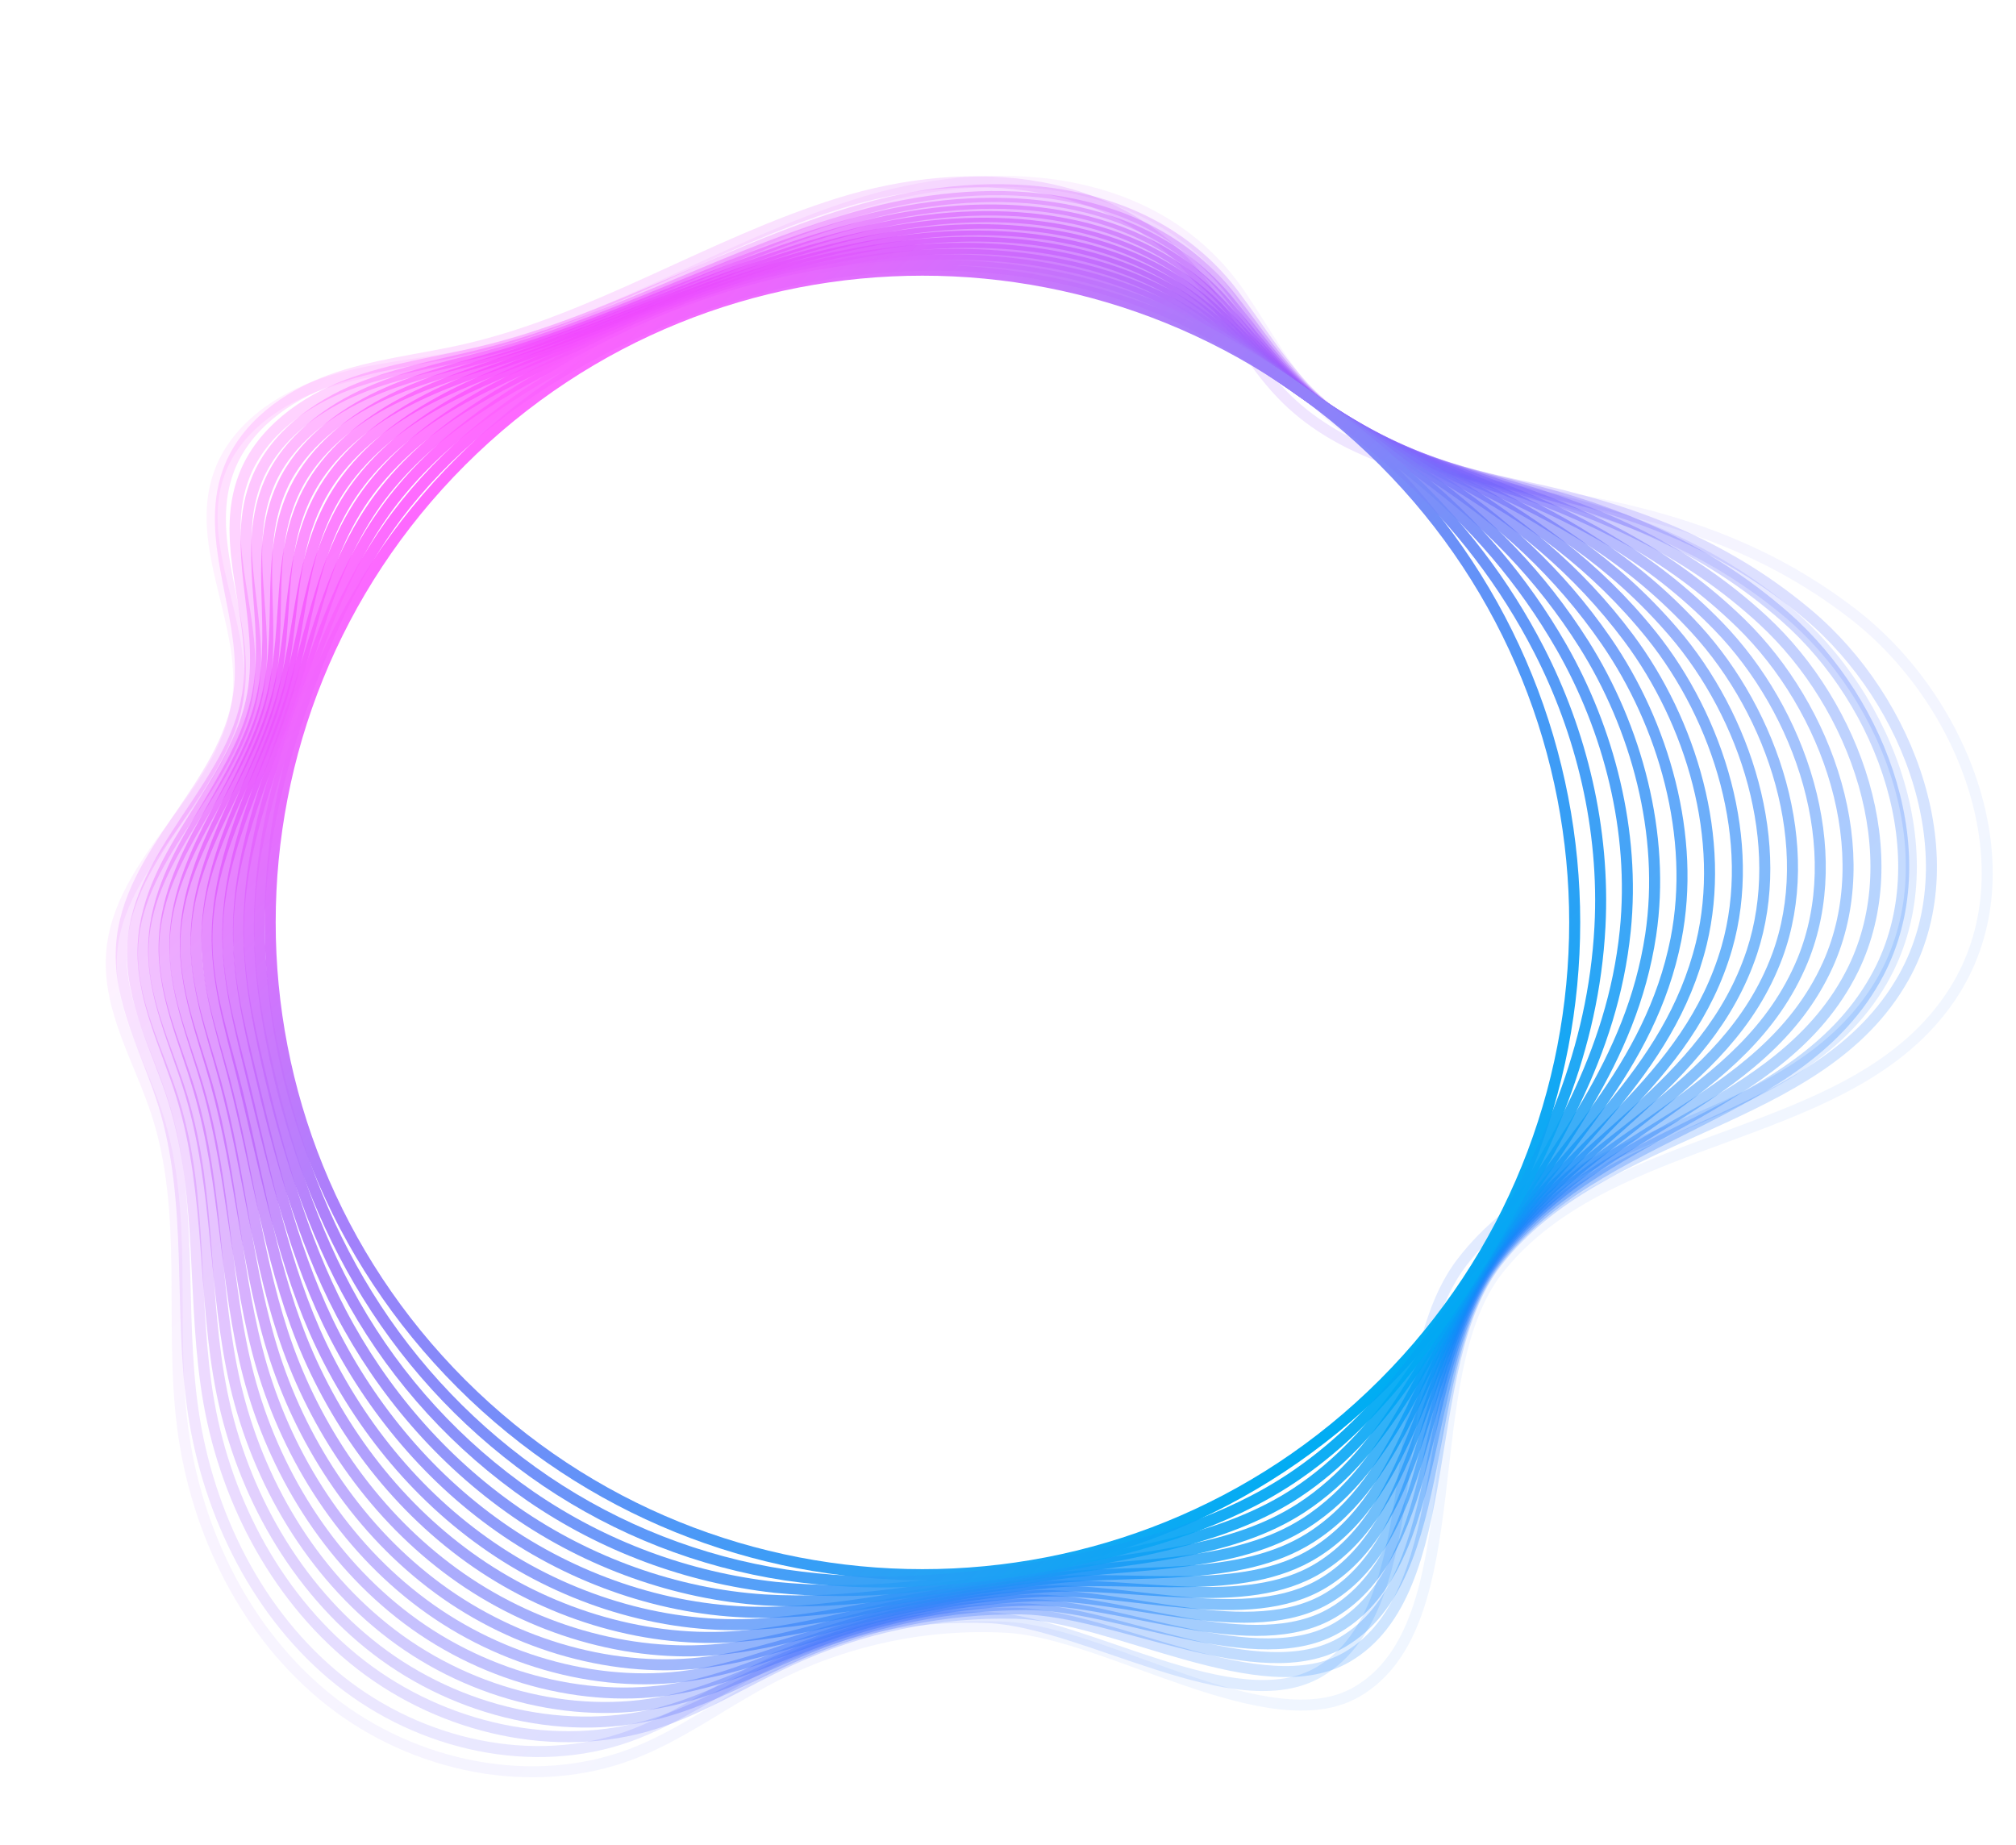 <svg width="366" height="335" viewBox="0 0 366 335" fill="none" xmlns="http://www.w3.org/2000/svg">
<path opacity="0.06" d="M155.083 37.251C179.47 29.366 209.717 30.809 225.206 53.556C229.971 60.527 233.903 68.187 240.014 74.06C250.639 84.312 266.025 87.518 280.48 89.761C301.135 92.948 319.506 98.43 336.373 111.434C356.84 127.218 368.58 158.027 354.826 179.916C337.193 207.949 292.729 204.385 272.061 230.401C256.642 249.842 267.771 294.893 246.226 307.212C230.43 316.233 201.024 296.459 182.87 295.447C167.868 294.61 152.919 297.855 139.615 304.837C131.213 309.254 123.585 315.032 114.756 318.419C96.713 325.316 75.213 320.842 59.966 308.819C44.72 296.796 35.534 278.063 33.119 258.88C30.748 240.017 34.382 220.268 28.448 202.064C25.331 192.518 19.595 183.377 20.247 173.335C21.354 155.902 40.779 144.449 43.104 127.214C44.99 113.271 35.103 99.267 39.77 86.03C42.673 77.791 50.711 72.272 58.994 69.528C67.278 66.785 76.066 66.248 84.628 64.484C109.274 59.527 131.036 44.936 155.083 37.251Z" stroke="url(#paint0_linear_16103_1198)" stroke-width="2" stroke-linecap="round" stroke-linejoin="round"/>
<path opacity="0.13" d="M152.332 36.923C175.668 29.644 204.178 31.178 219.275 52.853C223.926 59.521 227.833 66.846 233.69 72.55C243.878 82.431 258.344 85.866 271.928 88.426C291.301 92.037 308.496 97.893 324.193 110.852C343.242 126.589 354.157 156.471 341.66 178.092C325.643 205.737 284.809 203.78 265.352 229.251C250.746 248.426 260.066 291.369 239.527 303.524C224.421 312.478 196.846 294.435 179.443 293.676C165.209 293.088 151.059 296.182 138.293 302.674C130.159 306.819 122.712 312.141 114.21 315.211C96.811 321.452 76.303 316.852 61.609 305.071C46.915 293.29 37.826 275.025 35.065 256.239C32.364 237.773 35.273 218.393 29.672 200.37C26.735 190.932 21.461 181.867 22.045 171.941C23.051 154.653 40.898 142.999 43.343 126.019C45.341 112.264 36.731 98.492 41.441 85.521C44.378 77.441 52.013 71.934 59.899 69.046C67.786 66.157 76.168 65.352 84.362 63.481C107.909 58.122 129.052 44.182 152.332 36.923Z" stroke="url(#paint1_linear_16103_1198)" stroke-width="2" stroke-linecap="round" stroke-linejoin="round"/>
<path opacity="0.19" d="M156.731 37.966C180.245 31.253 208.54 32.935 224.029 53.5C228.814 59.86 232.895 66.84 238.791 72.335C249.084 81.889 263.396 85.506 276.826 88.377C295.939 92.412 312.867 98.629 328.22 111.53C346.862 127.199 357.541 156.109 345.624 177.42C330.357 204.641 291.01 204.293 271.712 229.188C257.151 248.052 265.151 288.85 244.537 300.845C229.323 309.702 202.123 293.398 184.551 292.889C170.335 292.534 156.23 295.473 143.338 301.476C135.039 305.347 127.395 310.211 118.763 312.958C101.068 318.535 80.486 313.844 65.572 302.296C50.658 290.749 41.185 273.005 37.933 254.662C34.755 236.639 37.088 217.628 31.528 199.815C28.616 190.51 23.531 181.517 24.085 171.72C25.048 154.604 42.255 142.761 44.953 126.059C47.16 112.526 39.376 98.994 44.383 86.281C47.504 78.375 55.14 72.88 63.05 69.878C70.96 66.877 79.371 65.802 87.63 63.797C111.353 58.064 132.984 44.745 156.731 37.966Z" stroke="url(#paint2_linear_16103_1198)" stroke-width="2" stroke-linecap="round" stroke-linejoin="round"/>
<path opacity="0.25" d="M157.56 38.82C180.602 32.669 207.999 34.481 223.442 53.968C228.24 60.02 232.386 66.66 238.205 71.962C248.33 81.18 262.129 84.99 275.017 88.172C293.364 92.63 309.57 99.244 324.169 112.067C341.897 127.679 352.054 155.642 341.044 176.654C326.953 203.469 290.194 204.728 271.561 229.061C257.425 247.662 263.872 286.308 243.712 298.138C228.79 306.91 202.705 292.332 185.412 292.094C171.578 291.969 157.873 294.764 145.192 300.295C136.941 303.888 129.289 308.296 120.756 310.723C103.225 315.644 83.115 310.838 68.369 299.524C53.622 288.21 43.998 270.967 40.328 253.042C36.748 235.446 38.433 216.804 33.057 199.179C30.248 189.998 25.491 181.083 26.004 171.405C26.89 154.448 42.989 142.409 45.876 125.973C48.238 112.613 41.509 99.351 46.696 86.925C49.928 79.187 57.358 73.709 65.088 70.547C72.818 67.385 81.028 66.081 89.143 63.941C112.382 57.835 133.952 45.123 157.56 38.82Z" stroke="url(#paint3_linear_16103_1198)" stroke-width="2" stroke-linecap="round" stroke-linejoin="round"/>
<path opacity="0.31" d="M158.384 39.668C180.967 34.067 207.425 36.027 222.852 54.431C227.67 60.172 231.874 66.479 237.615 71.58C247.575 80.463 260.837 84.498 273.213 87.983C290.777 92.904 306.269 99.839 320.113 112.621C336.926 128.175 346.547 155.186 336.467 175.903C323.529 202.3 289.325 205.162 271.392 228.938C257.688 247.256 262.572 283.769 242.872 295.436C228.24 304.117 203.25 291.261 186.257 291.294C172.813 291.393 159.51 294.036 147.05 299.086C138.848 302.403 131.192 306.377 122.749 308.464C105.394 312.749 85.744 307.812 71.165 296.736C56.518 285.61 46.815 268.912 42.727 251.402C38.745 234.228 39.782 215.955 34.595 198.527C31.884 189.464 27.456 180.623 27.923 171.052C28.743 154.239 43.727 142.023 46.786 125.85C49.313 112.678 43.633 99.666 48.98 87.516C52.314 79.942 59.556 74.475 67.093 71.178C74.631 67.882 82.656 66.327 90.619 64.051C113.403 57.605 134.916 45.492 158.384 39.668Z" stroke="url(#paint4_linear_16103_1198)" stroke-width="2" stroke-linecap="round" stroke-linejoin="round"/>
<path opacity="0.38" d="M159.208 40.521C181.332 35.465 206.867 37.573 222.266 54.903C227.096 60.34 231.373 66.302 236.995 71.211C246.788 79.757 259.521 83.985 271.376 87.766C288.169 93.097 302.952 100.417 316.029 113.141C331.932 128.638 341.019 154.702 331.854 175.124C320.109 201.127 288.415 205.56 271.22 228.811C257.905 246.817 261.268 281.227 242.031 292.729C227.679 301.341 203.808 290.187 187.102 290.498C174.047 290.815 161.136 293.31 148.903 297.88C140.743 300.918 133.091 304.441 124.746 306.208C107.555 309.837 88.376 304.785 73.966 293.947C59.47 283.051 49.632 266.858 45.13 249.77C40.742 233.018 41.132 215.11 36.108 197.879C33.5 188.935 29.395 180.168 29.822 170.74C30.564 154.099 44.445 141.67 47.705 125.763C50.387 112.784 45.761 100.023 51.277 88.143C54.721 80.733 61.762 75.283 69.111 71.847C76.46 68.41 84.284 66.606 92.112 64.199C114.453 57.371 135.879 45.856 159.208 40.521Z" stroke="url(#paint5_linear_16103_1198)" stroke-width="2" stroke-linecap="round" stroke-linejoin="round"/>
<path opacity="0.44" d="M160.037 41.373C181.693 36.863 206.314 39.118 221.675 55.369C226.526 60.499 230.865 66.126 236.393 70.837C246.017 79.039 258.217 83.472 269.551 87.56C285.573 93.338 299.626 101.007 311.957 113.678C326.949 129.117 335.508 154.23 327.257 174.369C316.685 199.966 287.553 206.002 271.052 228.7C258.163 246.423 259.98 278.7 241.195 290.039C227.141 298.548 204.366 289.12 187.946 289.715C175.281 290.244 162.758 292.591 150.761 296.686C142.637 299.437 134.989 302.521 126.743 303.961C109.712 306.934 91.005 301.771 76.763 291.166C62.41 280.504 52.454 264.815 47.529 248.141C42.739 231.812 42.481 214.277 37.662 197.235C35.157 188.414 31.38 179.724 31.765 170.416C32.43 153.935 45.208 141.3 48.648 125.673C51.494 112.882 47.918 100.367 53.606 88.766C57.157 81.528 63.997 76.09 71.161 72.515C78.325 68.939 85.973 66.884 93.633 64.342C115.49 57.141 136.839 46.212 160.037 41.373Z" stroke="url(#paint6_linear_16103_1198)" stroke-width="2" stroke-linecap="round" stroke-linejoin="round"/>
<path opacity="0.5" d="M160.861 42.227C182.05 38.241 205.76 40.656 221.089 55.837C225.956 60.66 230.36 65.945 235.786 70.464C245.246 78.334 256.917 82.955 267.73 87.355C282.977 93.56 296.313 101.601 307.889 114.215C321.967 129.597 329.992 153.763 322.652 173.59C313.265 198.781 286.7 206.433 270.872 228.577C258.405 246.017 258.651 276.145 240.342 287.336C226.584 295.759 204.907 288.042 188.779 288.923C176.503 289.661 164.359 291.864 152.606 295.485C144.524 297.945 136.876 300.594 128.728 301.709C111.861 304.022 93.625 298.753 79.547 288.386C65.359 277.942 55.259 262.769 49.915 246.509C44.736 230.598 43.83 213.429 39.18 196.591C36.777 187.889 33.328 179.274 33.668 170.088C34.259 153.767 45.929 140.944 49.559 125.574C52.56 112.973 50.038 100.712 55.894 89.373C59.556 82.299 66.195 76.874 73.175 73.163C80.154 69.451 87.609 67.143 95.122 64.469C116.528 56.907 137.798 46.561 160.861 42.227Z" stroke="url(#paint7_linear_16103_1198)" stroke-width="2" stroke-linecap="round" stroke-linejoin="round"/>
<path opacity="0.56" d="M161.689 43.08C182.41 39.619 205.215 42.194 220.498 56.309C225.386 60.82 229.852 65.77 235.183 70.092C244.475 77.625 255.613 82.439 265.91 87.151C280.385 93.782 292.995 102.192 303.817 114.753C316.984 130.077 324.481 153.3 318.063 172.824C309.841 197.608 285.843 206.86 270.712 228.438C258.676 245.595 257.36 273.608 239.513 284.618C226.046 292.951 205.477 286.939 189.636 288.108C177.747 289.048 165.974 291.108 154.472 294.259C146.43 296.436 138.787 298.634 130.737 299.43C114.03 301.07 96.266 295.706 82.348 285.573C68.311 275.359 58.076 260.69 52.318 244.853C46.733 229.397 45.179 212.584 40.734 195.939C38.429 187.357 35.309 178.819 35.604 169.752C36.125 153.591 46.676 140.571 50.502 125.464C53.663 113.055 52.191 101.044 58.219 89.976C61.988 83.067 68.426 77.674 75.221 73.807C82.016 69.94 89.278 67.397 96.639 64.593C117.565 56.678 138.754 46.914 161.689 43.08Z" stroke="url(#paint8_linear_16103_1198)" stroke-width="2" stroke-linecap="round" stroke-linejoin="round"/>
<path opacity="0.63" d="M162.514 43.929C182.767 40.989 204.669 43.732 219.924 56.776C224.845 60.975 229.356 65.589 234.592 69.718C243.721 76.915 254.329 81.922 264.118 86.941C277.822 93.991 289.715 102.779 299.794 115.282C312.047 130.545 319.01 152.816 313.511 172.048C306.466 196.427 285.036 207.286 270.589 228.302C258.984 245.181 256.105 271.057 238.718 281.903C225.542 290.15 206.08 285.84 190.526 287.304C179.025 288.452 167.615 290.379 156.375 293.069C148.37 294.952 140.73 296.719 132.779 297.17C116.237 298.158 98.944 292.68 85.21 282.785C71.325 272.795 60.959 258.635 54.783 243.213C48.784 228.155 46.581 211.723 42.321 195.263C40.119 186.803 37.322 178.339 37.58 169.395C38.023 153.402 47.475 140.177 51.478 125.341C54.799 113.125 54.381 101.36 60.577 90.562C64.453 83.821 70.694 78.424 77.3 74.438C83.906 70.452 90.984 67.643 98.193 64.699C118.599 56.444 139.709 47.242 162.514 43.929Z" stroke="url(#paint9_linear_16103_1198)" stroke-width="2" stroke-linecap="round" stroke-linejoin="round"/>
<path opacity="0.69" d="M163.338 44.782C183.12 42.35 204.128 45.262 219.321 57.244C224.242 61.132 228.839 65.413 233.973 69.346C242.933 76.202 253.013 81.402 262.268 86.745C275.202 94.216 286.372 103.378 295.681 115.827C307.024 131.033 313.458 152.353 308.873 171.294C303.001 195.263 284.142 207.733 270.38 228.188C259.205 244.788 254.76 268.527 237.836 279.209C224.943 287.366 206.592 284.758 191.317 286.517C180.364 287.78 169.05 289.719 158.179 291.881C150.207 293.463 142.576 294.796 134.719 294.952C118.34 295.272 101.503 289.687 87.946 280.029C74.216 270.27 63.718 256.614 57.12 241.61C50.719 226.974 47.865 210.911 43.793 194.648C41.693 186.307 39.225 177.917 39.438 169.1C39.807 153.255 48.152 139.841 52.343 125.271C55.825 113.244 56.444 101.733 62.825 91.207C66.806 84.645 72.847 79.249 79.269 75.124C85.69 70.998 92.571 67.939 99.633 64.872C119.636 56.215 140.661 47.571 163.338 44.782Z" stroke="url(#paint10_linear_16103_1198)" stroke-width="2" stroke-linecap="round" stroke-linejoin="round"/>
<path opacity="0.75" d="M164.166 45.635C183.477 43.707 203.595 46.787 218.731 57.711C223.688 61.287 228.331 65.232 233.366 68.972C242.162 75.492 251.713 80.864 260.431 86.54C272.594 94.429 283.043 103.972 291.597 116.364C302.037 131.512 307.938 151.893 304.272 170.527C299.577 194.09 283.289 208.172 270.203 228.06C259.463 244.385 253.456 265.984 236.987 276.506C224.394 284.573 207.142 283.65 192.166 285.717C181.607 287.177 170.67 288.964 160.041 290.679C152.106 291.958 144.458 292.864 136.72 292.7C120.506 292.356 104.156 286.668 90.751 277.249C77.173 267.714 66.556 254.567 59.523 239.981C52.712 225.768 49.222 210.074 45.331 194.004C43.334 185.782 41.193 177.469 41.361 168.772C41.661 153.086 48.898 139.48 53.253 125.173C56.895 113.338 58.584 102.077 65.117 91.821C69.218 85.412 75.049 80.04 81.286 75.775C87.523 71.51 94.212 68.205 101.125 64.998C120.674 55.985 141.616 47.886 164.166 45.635Z" stroke="url(#paint11_linear_16103_1198)" stroke-width="2" stroke-linecap="round" stroke-linejoin="round"/>
<path opacity="0.81" d="M164.99 46.504C183.854 45.069 203.058 48.321 218.144 58.196C223.123 61.456 227.822 65.073 232.763 68.616C241.375 74.799 250.417 80.372 258.619 86.351C270.019 94.659 279.737 104.579 287.537 116.918C297.055 132.009 302.427 151.43 299.675 169.777C296.153 192.934 282.452 208.627 270.035 227.95C259.73 244 252.152 263.462 236.151 273.817C223.848 281.797 207.7 282.56 193.015 284.938C182.845 286.578 172.29 288.219 161.898 289.498C154 290.466 146.381 290.933 138.721 290.466C122.671 289.42 106.789 283.667 93.551 274.473C80.13 265.164 69.357 252.53 61.931 238.358C54.717 224.567 50.572 209.242 46.873 193.364C44.974 185.265 43.182 177.027 43.289 168.452C43.51 152.927 49.641 139.124 54.201 125.083C58.002 113.441 60.737 102.426 67.446 92.441C71.645 86.2 77.288 80.844 83.336 76.448C89.385 72.052 95.885 68.489 102.647 65.146C121.707 55.752 142.572 48.194 164.99 46.504Z" stroke="url(#paint12_linear_16103_1198)" stroke-width="2" stroke-linecap="round" stroke-linejoin="round"/>
<path opacity="0.88" d="M165.819 47.324C184.19 46.373 202.529 49.785 217.554 58.63C222.561 61.57 227.314 64.859 232.156 68.21C240.62 74.053 249.134 79.802 256.798 86.117C267.535 94.821 276.572 105.435 283.453 117.422C292.064 132.456 296.899 150.93 295.062 168.977C292.716 191.728 281.616 209.058 269.846 227.794C260.005 243.582 250.835 260.887 235.294 271.081C223.282 278.971 208.229 281.411 193.843 284.11C183.886 286.004 173.838 287.39 163.74 288.264C156.075 288.959 148.361 288.931 140.702 288.182C124.78 286.401 109.542 280.728 96.332 271.664C83.158 262.574 72.212 250.621 64.313 236.701C56.698 223.332 51.904 208.377 48.39 192.696C46.594 184.716 45.109 176.551 45.191 168.091C45.339 152.726 50.362 138.726 55.107 124.951C59.068 113.502 62.857 102.738 69.738 93.023C74.044 86.946 79.486 81.603 85.346 77.063C91.206 72.523 97.521 68.718 104.131 65.24C122.745 55.526 143.523 48.489 165.819 47.324Z" stroke="url(#paint13_linear_16103_1198)" stroke-width="2" stroke-linecap="round" stroke-linejoin="round"/>
<path d="M251.201 251.201C297.446 204.956 297.445 129.978 251.201 83.734C204.956 37.489 129.978 37.489 83.734 83.734C37.489 129.978 37.489 204.956 83.734 251.201C129.978 297.445 204.956 297.445 251.201 251.201Z" stroke="url(#paint14_linear_16103_1198)" stroke-width="2" stroke-linecap="round" stroke-linejoin="round"/>
<path opacity="0.94" d="M166.643 48.189C184.547 47.722 202 51.318 216.967 59.114C221.981 61.766 226.85 64.683 231.554 67.852C239.849 73.36 247.834 79.302 254.977 85.928C264.938 95.092 273.205 105.94 279.397 117.976C287.094 132.952 291.4 150.474 290.469 168.226C289.292 190.571 280.758 209.508 269.678 227.687C260.247 243.196 249.531 258.369 234.453 268.395C222.733 276.186 208.786 280.312 194.676 283.33C185.102 285.397 175.37 286.654 165.585 287.086C157.933 287.435 150.266 287.055 142.686 285.95C127.08 283.568 112.199 277.745 99.12 268.904C86.052 260.043 75.004 248.522 66.7 235.093C58.683 222.147 53.241 207.561 49.911 192.072C48.218 184.211 47.041 176.124 47.102 167.792C47.176 152.586 51.088 138.389 56.021 124.881C60.122 113.621 64.981 103.106 72.014 93.666C76.471 87.767 81.618 82.422 87.347 77.747C93.049 73.093 99.159 68.962 105.603 65.404C123.782 55.288 144.483 48.772 166.643 48.189Z" stroke="url(#paint15_linear_16103_1198)" stroke-width="2" stroke-linecap="round" stroke-linejoin="round"/>
<defs>
<linearGradient id="paint0_linear_16103_1198" x1="55.185" y1="67.125" x2="271.573" y2="283.513" gradientUnits="userSpaceOnUse">
<stop stop-color="#FF07FF"/>
<stop offset="1" stop-color="#006BFE"/>
</linearGradient>
<linearGradient id="paint1_linear_16103_1198" x1="55.86" y1="67.306" x2="269.014" y2="274.838" gradientUnits="userSpaceOnUse">
<stop stop-color="#FF0DFF"/>
<stop offset="1" stop-color="#0070FE"/>
</linearGradient>
<linearGradient id="paint2_linear_16103_1198" x1="58.593" y1="68.816" x2="268.387" y2="278.61" gradientUnits="userSpaceOnUse">
<stop stop-color="#FF14FF"/>
<stop offset="1" stop-color="#0074FD"/>
</linearGradient>
<linearGradient id="paint3_linear_16103_1198" x1="60.307" y1="70.153" x2="266.804" y2="276.65" gradientUnits="userSpaceOnUse">
<stop stop-color="#FF1AFF"/>
<stop offset="1" stop-color="#0079FC"/>
</linearGradient>
<linearGradient id="paint4_linear_16103_1198" x1="62.029" y1="71.482" x2="265.233" y2="274.686" gradientUnits="userSpaceOnUse">
<stop stop-color="#FF21FF"/>
<stop offset="1" stop-color="#007DFB"/>
</linearGradient>
<linearGradient id="paint5_linear_16103_1198" x1="63.76" y1="72.802" x2="263.671" y2="272.713" gradientUnits="userSpaceOnUse">
<stop stop-color="#FF27FF"/>
<stop offset="1" stop-color="#0081FB"/>
</linearGradient>
<linearGradient id="paint6_linear_16103_1198" x1="65.502" y1="74.106" x2="262.125" y2="270.728" gradientUnits="userSpaceOnUse">
<stop stop-color="#FF2EFF"/>
<stop offset="1" stop-color="#0086FA"/>
</linearGradient>
<linearGradient id="paint7_linear_16103_1198" x1="67.266" y1="75.385" x2="260.607" y2="268.727" gradientUnits="userSpaceOnUse">
<stop stop-color="#FF34FF"/>
<stop offset="1" stop-color="#008AF9"/>
</linearGradient>
<linearGradient id="paint8_linear_16103_1198" x1="69.066" y1="76.636" x2="259.127" y2="266.698" gradientUnits="userSpaceOnUse">
<stop stop-color="#FF3BFF"/>
<stop offset="1" stop-color="#008EF8"/>
</linearGradient>
<linearGradient id="paint9_linear_16103_1198" x1="70.899" y1="77.846" x2="257.692" y2="264.635" gradientUnits="userSpaceOnUse">
<stop stop-color="#FF41FF"/>
<stop offset="1" stop-color="#0093F8"/>
</linearGradient>
<linearGradient id="paint10_linear_16103_1198" x1="72.785" y1="79.003" x2="256.314" y2="262.536" gradientUnits="userSpaceOnUse">
<stop stop-color="#FF48FF"/>
<stop offset="1" stop-color="#0097F7"/>
</linearGradient>
<linearGradient id="paint11_linear_16103_1198" x1="74.729" y1="80.097" x2="255.018" y2="260.386" gradientUnits="userSpaceOnUse">
<stop stop-color="#FF4EFF"/>
<stop offset="1" stop-color="#009BF6"/>
</linearGradient>
<linearGradient id="paint12_linear_16103_1198" x1="76.751" y1="81.111" x2="253.829" y2="258.189" gradientUnits="userSpaceOnUse">
<stop stop-color="#FF55FF"/>
<stop offset="1" stop-color="#00A0F5"/>
</linearGradient>
<linearGradient id="paint13_linear_16103_1198" x1="78.871" y1="82.017" x2="252.791" y2="255.937" gradientUnits="userSpaceOnUse">
<stop stop-color="#FF5BFF"/>
<stop offset="1" stop-color="#00A4F4"/>
</linearGradient>
<linearGradient id="paint14_linear_16103_1198" x1="83.441" y1="83.441" x2="251.489" y2="251.493" gradientUnits="userSpaceOnUse">
<stop stop-color="#FF68FF"/>
<stop offset="1" stop-color="#00ADF3"/>
</linearGradient>
<linearGradient id="paint15_linear_16103_1198" x1="81.093" y1="82.799" x2="251.967" y2="253.673" gradientUnits="userSpaceOnUse">
<stop stop-color="#FF62FF"/>
<stop offset="1" stop-color="#00A9F4"/>
</linearGradient>
</defs>
</svg>
